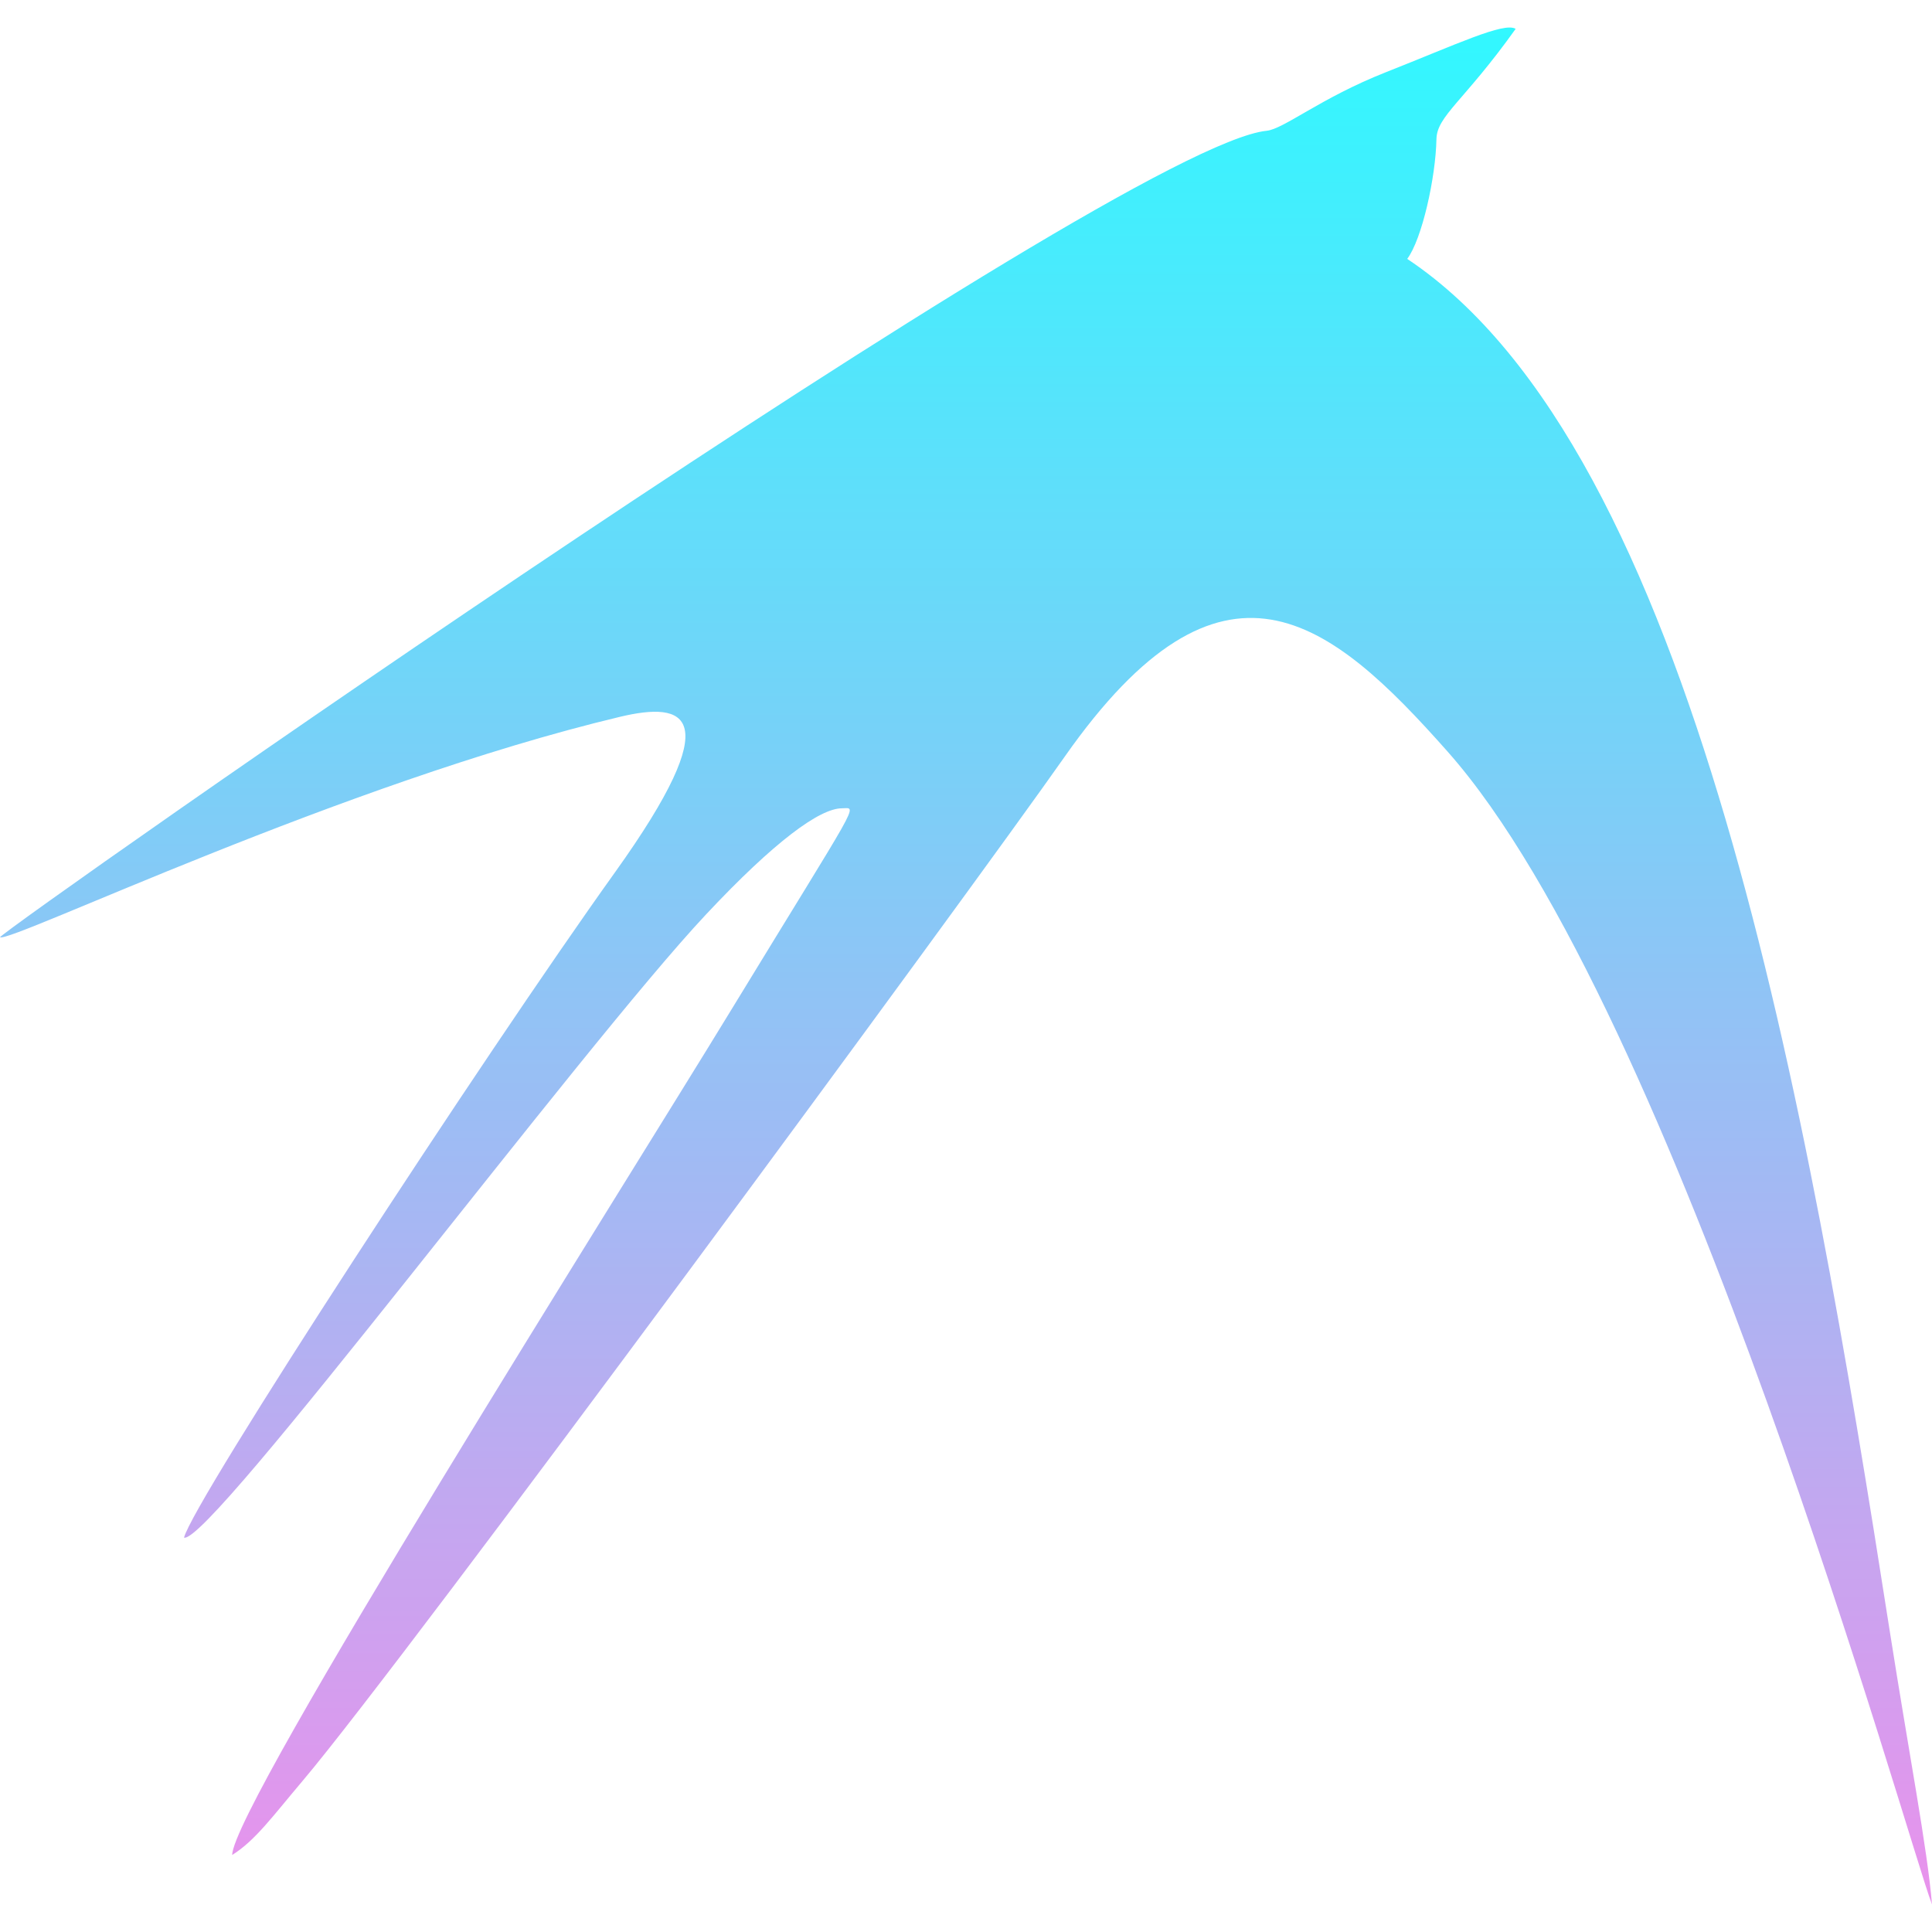 <svg xmlns="http://www.w3.org/2000/svg" style="isolation:isolate" width="16" height="16" viewBox="0 0 16 16">
 <defs>
  <style id="current-color-scheme" type="text/css">
   .ColorScheme-Text { color:#ca60d7; } .ColorScheme-Highlight { color:#5294e2; }
  </style>
  <linearGradient id="arrongin" x1="0%" x2="0%" y1="0%" y2="100%">
   <stop offset="0%" style="stop-color:#dd9b44; stop-opacity:1"/>
   <stop offset="100%" style="stop-color:#ad6c16; stop-opacity:1"/>
  </linearGradient>
  <linearGradient id="aurora" x1="0%" x2="0%" y1="0%" y2="100%">
   <stop offset="0%" style="stop-color:#09D4DF; stop-opacity:1"/>
   <stop offset="100%" style="stop-color:#9269F4; stop-opacity:1"/>
  </linearGradient>
  <linearGradient id="fitdance" x1="0%" x2="0%" y1="0%" y2="100%">
   <stop offset="0%" style="stop-color:#1AD6AB; stop-opacity:1"/>
   <stop offset="100%" style="stop-color:#329DB6; stop-opacity:1"/>
  </linearGradient>
  <linearGradient id="oomox" x1="0%" x2="0%" y1="0%" y2="100%">
   <stop offset="0%" style="stop-color:#31f8ff; stop-opacity:1"/>
   <stop offset="100%" style="stop-color:#e992ec; stop-opacity:1"/>
  </linearGradient>
  <linearGradient id="rainblue" x1="0%" x2="0%" y1="0%" y2="100%">
   <stop offset="0%" style="stop-color:#00F260; stop-opacity:1"/>
   <stop offset="100%" style="stop-color:#0575E6; stop-opacity:1"/>
  </linearGradient>
  <linearGradient id="sunrise" x1="0%" x2="0%" y1="0%" y2="100%">
   <stop offset="0%" style="stop-color: #FF8501; stop-opacity:1"/>
   <stop offset="100%" style="stop-color: #FFCB01; stop-opacity:1"/>
  </linearGradient>
  <linearGradient id="telinkrin" x1="0%" x2="0%" y1="0%" y2="100%">
   <stop offset="0%" style="stop-color: #b2ced6; stop-opacity:1"/>
   <stop offset="100%" style="stop-color: #6da5b7; stop-opacity:1"/>
  </linearGradient>
  <linearGradient id="60spsycho" x1="0%" x2="0%" y1="0%" y2="100%">
   <stop offset="0%" style="stop-color: #df5940; stop-opacity:1"/>
   <stop offset="25%" style="stop-color: #d8d15f; stop-opacity:1"/>
   <stop offset="50%" style="stop-color: #e9882a; stop-opacity:1"/>
   <stop offset="100%" style="stop-color: #279362; stop-opacity:1"/>
  </linearGradient>
  <linearGradient id="90ssummer" x1="0%" x2="0%" y1="0%" y2="100%">
   <stop offset="0%" style="stop-color: #f618c7; stop-opacity:1"/>
   <stop offset="20%" style="stop-color: #94ffab; stop-opacity:1"/>
   <stop offset="50%" style="stop-color: #fbfd54; stop-opacity:1"/>
   <stop offset="100%" style="stop-color: #0f83ae; stop-opacity:1"/>
  </linearGradient>
 </defs>
 <path style="fill:url(#oomox)" class="ColorScheme-Text" d="M 11.989 6.225 C 11.009 5.118 10.125 4.402 8.817 6.267 C 8.038 7.377 3.366 13.732 2.509 14.745 C 2.26 15.039 2.114 15.243 1.923 15.362 C 1.923 14.959 5.15 9.849 6.053 8.368 C 7.138 6.589 7.103 6.693 6.973 6.694 C 6.79 6.694 6.416 6.966 5.848 7.572 C 4.81 8.678 1.736 12.798 1.524 12.734 C 1.598 12.435 4.002 8.748 5.094 7.223 C 6.035 5.908 5.675 5.808 5.136 5.936 C 2.838 6.484 0.089 7.809 0 7.762 C 0.033 7.693 9.257 1.207 10.49 1.083 C 10.633 1.068 10.936 0.812 11.475 0.599 C 12.061 0.368 12.455 0.18 12.552 0.239 C 12.125 0.838 11.9 0.959 11.896 1.152 C 11.89 1.468 11.777 1.98 11.654 2.144 C 14.038 3.732 14.968 9.146 15.649 13.501 C 15.811 14.534 15.962 15.311 16 15.772 C 15.799 15.254 13.893 8.374 11.989 6.225 L 11.989 6.225 Z"/>
</svg>
